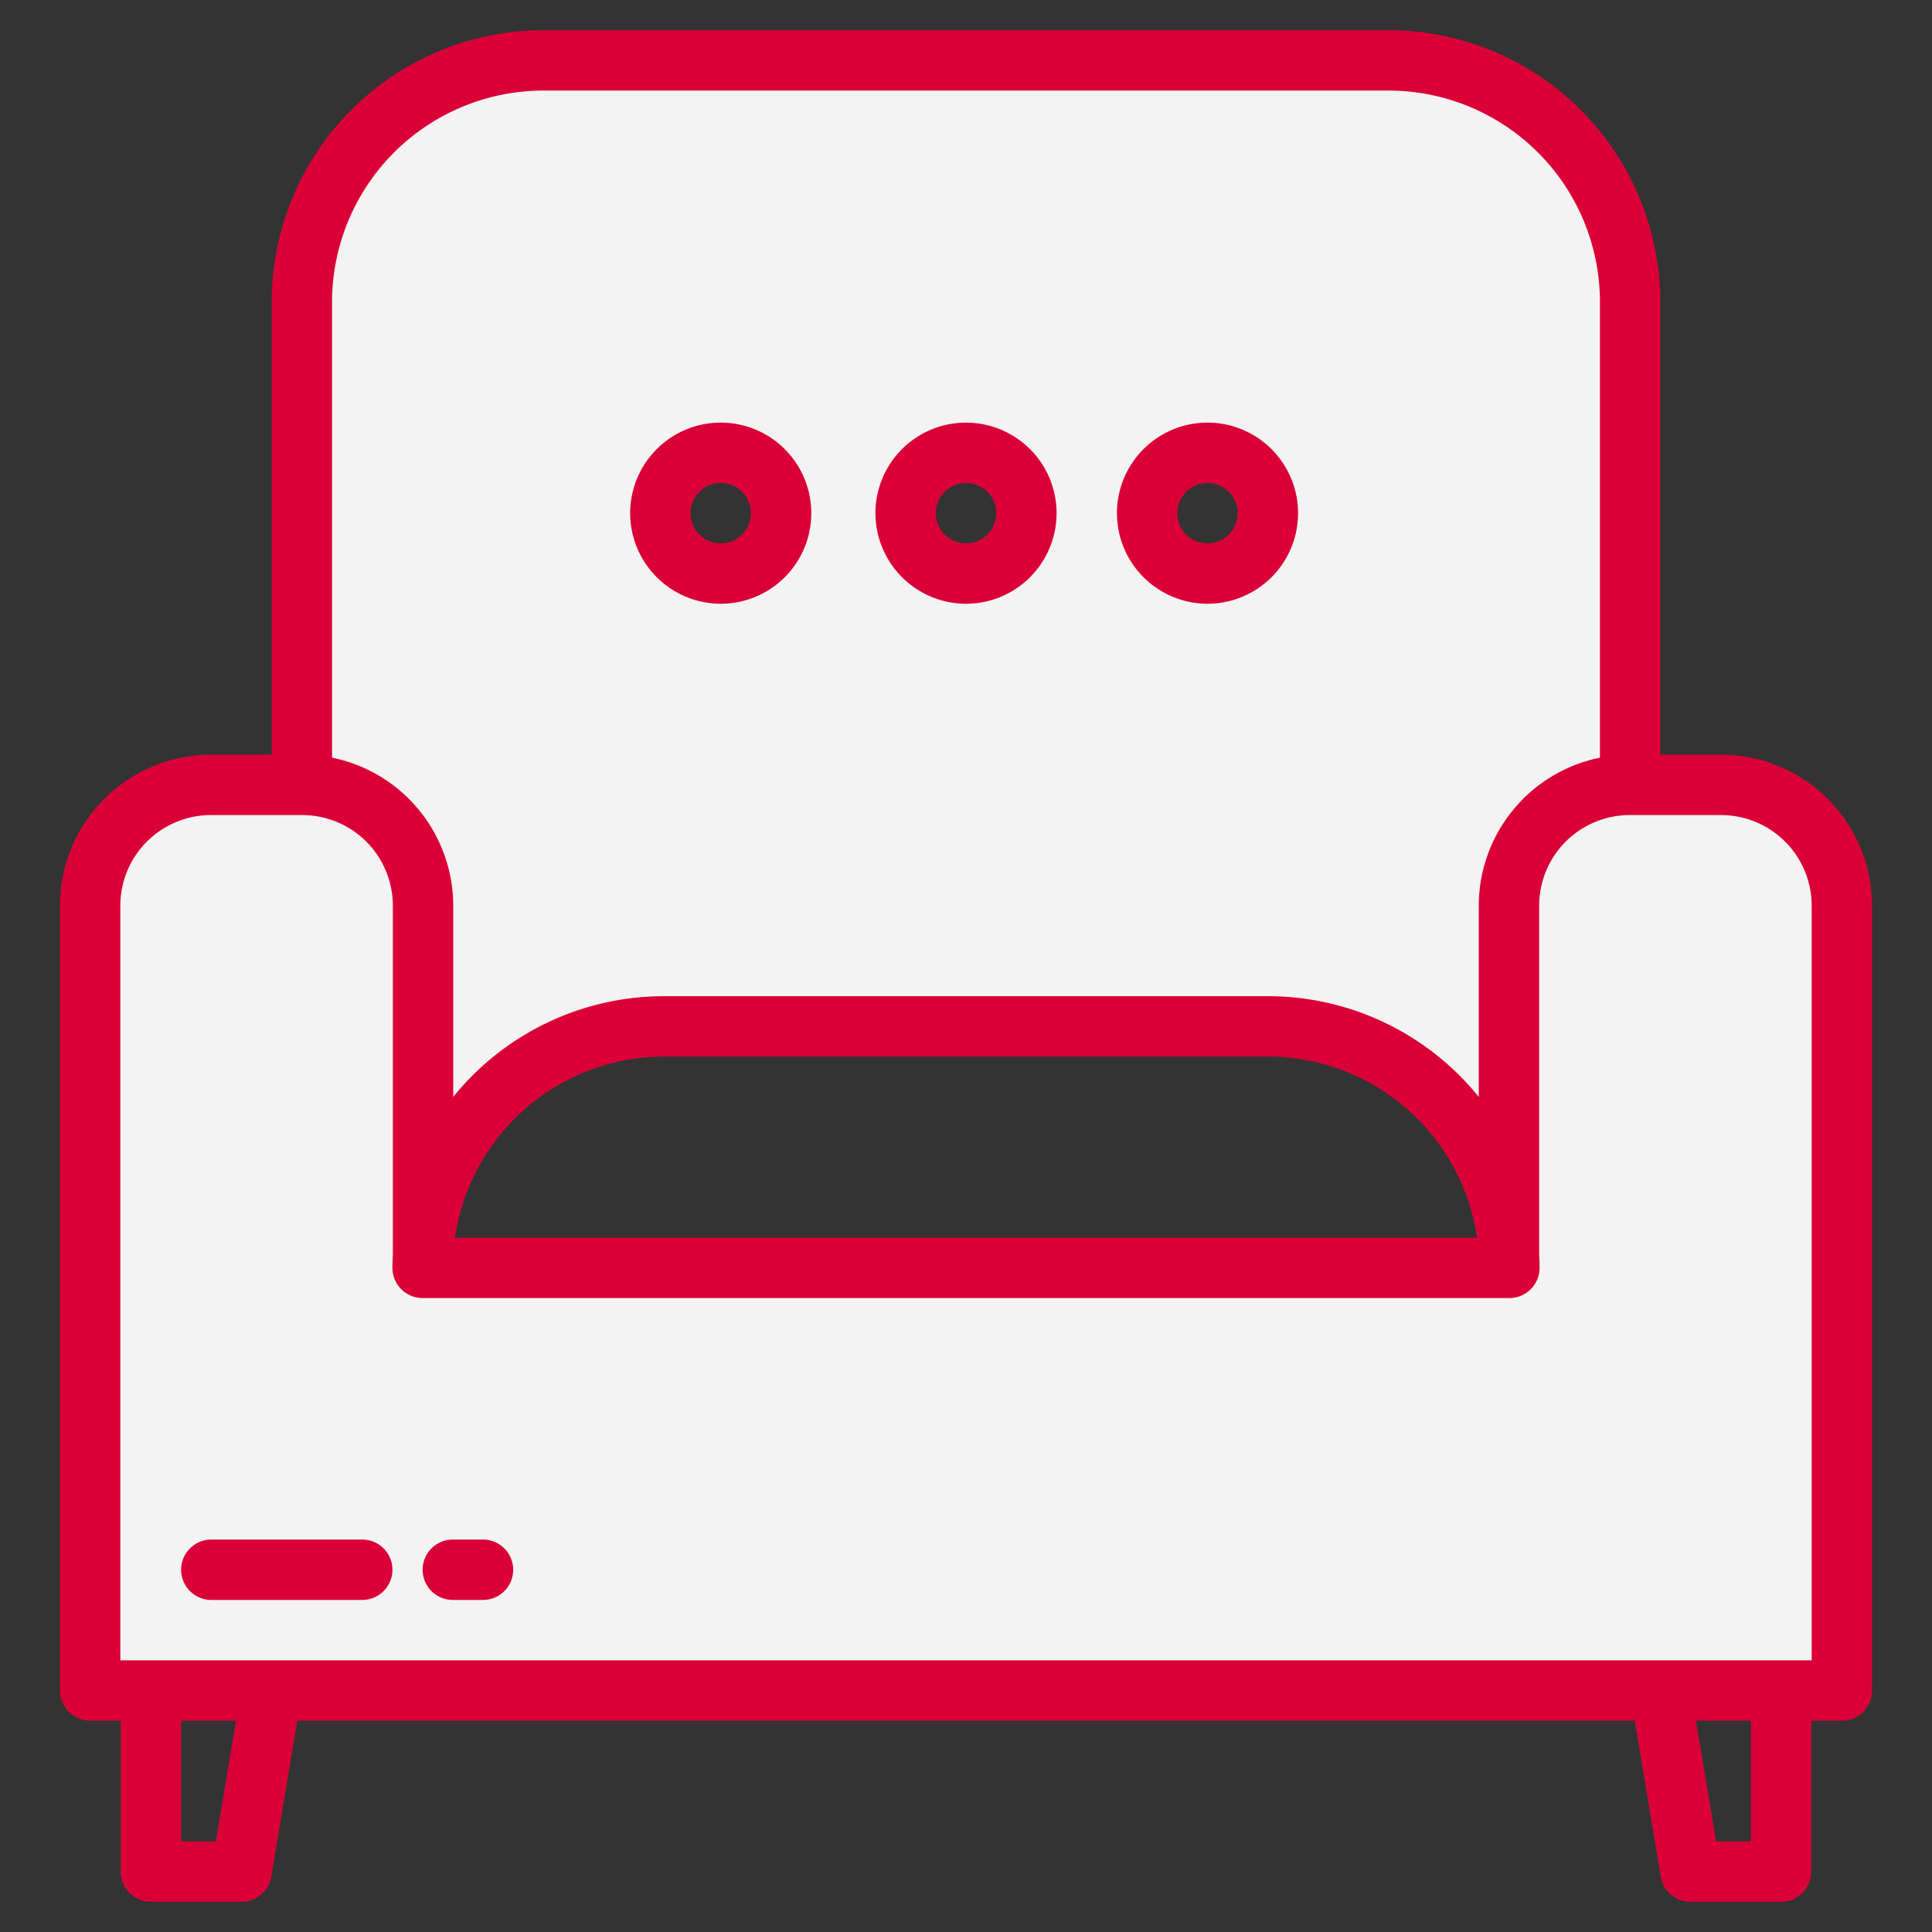 <?xml version="1.0"?>
<svg xmlns="http://www.w3.org/2000/svg" xmlns:xlink="http://www.w3.org/1999/xlink" xmlns:svgjs="http://svgjs.com/svgjs" version="1.1" width="512" height="512" x="0" y="0" viewBox="0 0 512 512" style="enable-background:new 0 0 512 512" xml:space="preserve" class=""><rect x="0" y="0" width="512" height="512" fill="#333333" stroke="none"/><g><g xmlns="http://www.w3.org/2000/svg"><g fill="#57a4ff"><path d="m488.11 240v208h-464.22v-208a32 32 0 0 1 32-32h24.22a32 32 0 0 1 32 32v96h287.78v-96a32 32 0 0 1 32-32h24.22a32 32 0 0 1 32 32z" fill="#f3f3f3" data-original="#57a4ff" style="" class=""/><path d="m112 335h.01c-.01.33-.01.67-.01 1z" fill="#f3f3f3" data-original="#57a4ff" style="" class=""/><path d="m112.01 335c.01-.92.05-1.83.1-2.74v2.74z" fill="#f3f3f3" data-original="#57a4ff" style="" class=""/><path d="m399.99 335h-.1v-2.74c.05.91.09 1.82.1 2.74z" fill="#f3f3f3" data-original="#57a4ff" style="" class=""/><path d="m400 335v1c0-.33 0-.67-.01-1z" fill="#f3f3f3" data-original="#57a4ff" style="" class=""/><path d="m368 16h-224a64 64 0 0 0 -64 64v128h.11a32 32 0 0 1 32 32v92.26a63.994 63.994 0 0 1 63.89-60.26h160a63.994 63.994 0 0 1 63.89 60.26v-92.26a32 32 0 0 1 32-32h.11v-128a64 64 0 0 0 -64-64zm-177 136a16 16 0 1 1 16-16 16 16 0 0 1 -16 16zm65 0a16 16 0 1 1 16-16 16 16 0 0 1 -16 16zm64 0a16 16 0 1 1 16-16 16 16 0 0 1 -16 16z" fill="#f3f3f3" data-original="#57a4ff" style="" class=""/></g><g fill="#004fac"><path d="m456.11 200h-16.11v-120a72.083 72.083 0 0 0 -72-72h-224a72.083 72.083 0 0 0 -72 72v120h-16.11a40.04 40.04 0 0 0 -40 40v208a8 8 0 0 0 8 8h8.11v40a8 8 0 0 0 8 8h24a8 8 0 0 0 7.89-6.68l6.89-41.32h354.44l6.89 41.32a8 8 0 0 0 7.89 6.68h24a8 8 0 0 0 8-8v-40h8.11a8 8 0 0 0 8-8v-208a40.04 40.04 0 0 0 -40-40zm-368.11-120a56.062 56.062 0 0 1 56-56h224a56.062 56.062 0 0 1 56 56v120.79a40.061 40.061 0 0 0 -32.11 39.21v50.69a71.859 71.859 0 0 0 -55.89-26.69h-160a71.859 71.859 0 0 0 -55.89 26.69v-50.69a40.061 40.061 0 0 0 -32.11-39.21zm303.42 248h-270.84a56.086 56.086 0 0 1 55.42-48h160a56.086 56.086 0 0 1 55.42 48zm-334.2 160h-9.22v-32h14.56zm406.78 0h-9.22l-5.34-32h14.56zm16.11-48h-448.22v-200a24.032 24.032 0 0 1 24-24h24.22a24.032 24.032 0 0 1 24 24v92.44c-.03.69-.08 1.37-.09 2.06a4.18 4.18 0 0 0 -.02.5v1a8 8 0 0 0 8 8h288a8 8 0 0 0 8-8v-1a4.18 4.18 0 0 0 -.02-.5c-.01-.69-.06-1.37-.09-2.06v-92.44a24.032 24.032 0 0 1 24-24h24.22a24.032 24.032 0 0 1 24 24z" fill="#DA0037" data-original="#004fac" style="" class=""/><path d="m256 160a24 24 0 1 0 -24-24 24.028 24.028 0 0 0 24 24zm0-32a8 8 0 1 1 -8 8 8.009 8.009 0 0 1 8-8z" fill="#DA0037" data-original="#004fac" style="" class=""/><path d="m191 160a24 24 0 1 0 -24-24 24.028 24.028 0 0 0 24 24zm0-32a8 8 0 1 1 -8 8 8.009 8.009 0 0 1 8-8z" fill="#DA0037" data-original="#004fac" style="" class=""/><path d="m320 160a24 24 0 1 0 -24-24 24.028 24.028 0 0 0 24 24zm0-32a8 8 0 1 1 -8 8 8.009 8.009 0 0 1 8-8z" fill="#DA0037" data-original="#004fac" style="" class=""/><path d="m96 408h-40a8 8 0 0 0 0 16h40a8 8 0 0 0 0-16z" fill="#DA0037" data-original="#004fac" style="" class=""/><path d="m128 408h-8a8 8 0 0 0 0 16h8a8 8 0 0 0 0-16z" fill="#DA0037" data-original="#004fac" style="" class=""/></g></g></g></svg>
